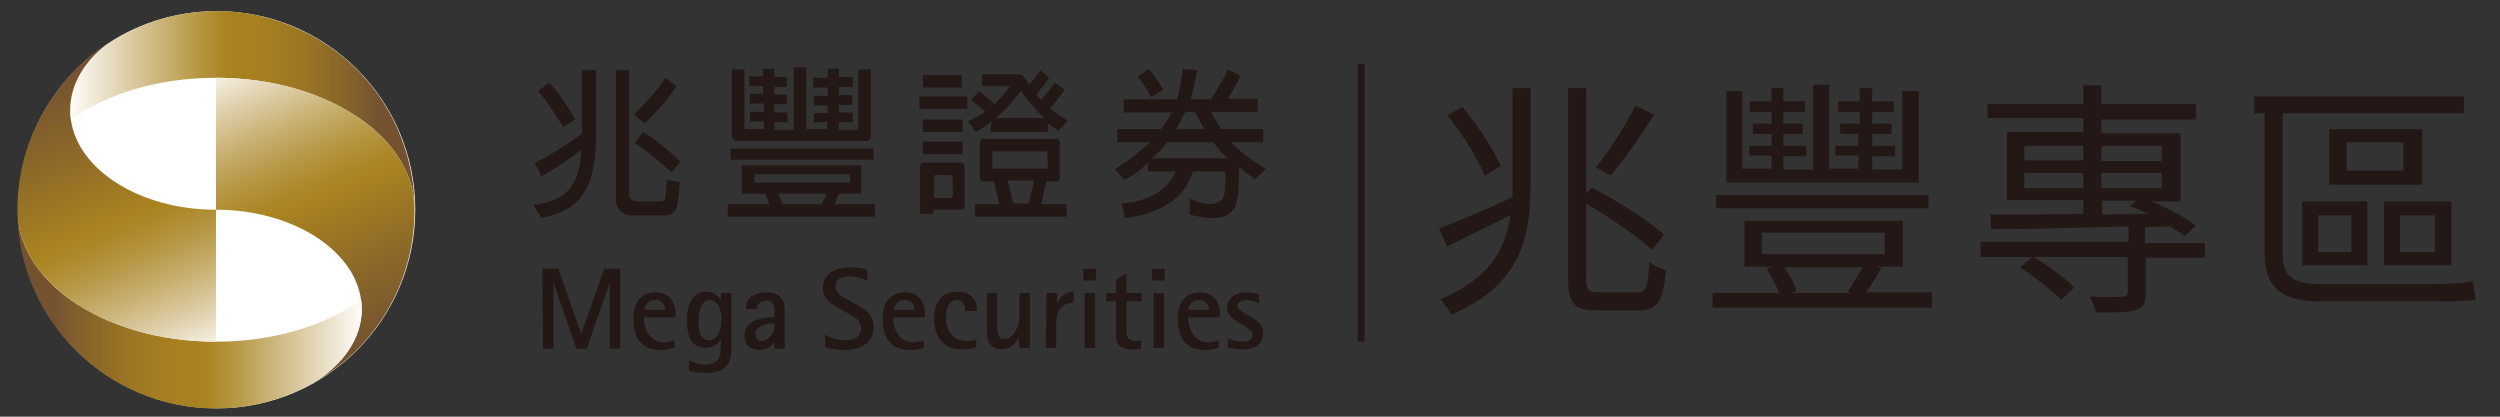 <?xml version="1.0" encoding="utf-8"?>
<!-- Generator: Adobe Illustrator 27.0.0, SVG Export Plug-In . SVG Version: 6.00 Build 0)  -->
<svg version="1.1" id="圖層_1" xmlns="http://www.w3.org/2000/svg" xmlns:xlink="http://www.w3.org/1999/xlink" x="0px" y="0px"
	 viewBox="0 0 360 60" style="enable-background:new 0 0 360 60;" xml:space="preserve">
<rect x="0" y="0" width="360" height="60" fill="#333333" stroke="none"/>
<style type="text/css">
	.st0{fill:#231815;}
	.st1{fill:#FFFFFF;}
	.st2{fill:url(#SVGID_1_);}
	.st3{fill:url(#SVGID_00000124839868608909297270000011217311462982901900_);}
	.st4{fill:url(#SVGID_00000171707001535597793040000001014721463779702700_);}
	.st5{fill:url(#SVGID_00000133530160503854647990000009699469479566710679_);}
	.st6{fill:none;stroke:#231815;stroke-miterlimit:10;}
	.st7{enable-background:new    ;}
</style>
<g>
	<g>
		<g>
			<g>
				<path class="st0" d="M78.1,38.7h2.3l3.3,9.4h0l3.3-9.4h2.3v11.5h-1.5v-9.5h0l-3.3,9.5H83l-3.3-9.5h0v9.5h-1.5L78.1,38.7
					L78.1,38.7z"/>
				<path class="st0" d="M97.1,50.1c-0.7,0.2-1.1,0.3-2,0.3c-2.4,0-3.9-1.4-3.9-4.5c0-3.4,2.2-3.8,3.2-3.8c1.9,0,2.9,1.3,2.9,3.2
					v0.4h-4.6c0,1.5,0.8,3.6,2.9,3.6c0.7,0,1.2-0.2,1.5-0.3C97.1,48.9,97.1,50.1,97.1,50.1z M95.8,44.6c0-0.5-0.3-1.4-1.4-1.4
					c-1.2,0-1.6,1-1.6,1.4H95.8z"/>
				<path class="st0" d="M105.3,50.5c0,2.3-1.3,3.2-3.7,3.2c-1.2,0-2.1-0.2-2.4-0.3v-1.5c0.5,0.2,1.3,0.6,2.3,0.6
					c2.3,0,2.3-1.6,2.3-2.5v-1.2h0c-0.2,0.4-0.8,1.3-2.2,1.3c-2.1,0-2.7-1.9-2.7-4c0-2.2,0.8-4.1,2.8-4.1c1.3,0,1.9,0.9,2.1,1.3h0
					v-1.1h1.5C105.3,42.2,105.3,50.5,105.3,50.5z M102.1,49c1.3,0,1.8-1.7,1.8-3c0-1.2-0.4-2.8-1.7-2.8c-1.3,0-1.6,1.8-1.6,2.9
					C100.5,47.2,100.7,49,102.1,49z"/>
				<path class="st0" d="M111.5,49.2L111.5,49.2c-0.2,0.4-0.9,1.2-2.1,1.2c-1.5,0-2.2-0.9-2.2-2.1c0-2.1,2.3-2.6,4.3-2.6v-1.4
					c-0.1-0.8-0.7-1-1.2-1c-0.9,0-1.3,0.6-1.3,1.2h-1.6c0-1.3,0.8-2.4,3-2.4c2.6,0,2.6,2,2.6,2.7v5.4h-1.5L111.5,49.2L111.5,49.2z
					 M111.2,46.6c-1.2,0-2.4,0.5-2.4,1.5c0,0.6,0.4,1,0.9,1c1,0,1.8-1.2,1.8-2.1v-0.4H111.2z"/>
				<path class="st0" d="M123.4,43.9c1.1,0.6,2.4,1.3,2.4,3.2c0,2.2-1.8,3.3-4.1,3.3c-1.4,0-2.6-0.3-2.9-0.5v-1.7
					c0.7,0.4,1.8,0.8,3,0.8c1.1,0,2.2-0.5,2.2-1.7c0-1.2-1-1.7-1.9-2.2l-1.1-0.6c-1.1-0.6-2.5-1.3-2.5-3c0-2,1.7-3,3.8-3
					c1.1,0,2.2,0.2,2.6,0.3v1.6c-0.2-0.1-1.5-0.6-2.7-0.6c-1.1,0-1.9,0.5-1.9,1.5c0,0.9,1,1.5,1.9,1.9L123.4,43.9z"/>
				<path class="st0" d="M133,50.1c-0.6,0.2-1.1,0.3-2,0.3c-2.4,0-3.9-1.4-3.9-4.5c0-3.4,2.2-3.8,3.2-3.8c1.9,0,2.9,1.3,2.9,3.2v0.4
					h-4.6c0,1.5,0.8,3.6,2.9,3.6c0.7,0,1.1-0.2,1.5-0.3L133,50.1L133,50.1z M131.7,44.6c0-0.5-0.3-1.4-1.4-1.4c-1.2,0-1.6,1-1.6,1.4
					H131.7z"/>
				<path class="st0" d="M140.6,50c-0.6,0.2-1.3,0.3-2.2,0.3c-3,0-3.9-2.5-3.9-4.4c0-2.2,1-3.9,3.4-3.9c2.2,0,2.8,1.5,2.8,2.8h-1.7
					c0-0.6-0.1-1.6-1.2-1.6c-1,0-1.6,1-1.6,2.4c0,1.6,0.6,3.5,3.1,3.5c0.4,0,0.8,0,1.3-0.2L140.6,50L140.6,50z"/>
				<path class="st0" d="M146.7,48.4L146.7,48.4c-0.3,0.7-0.9,1.9-2.5,1.9c-1.8,0-2.1-1.6-2.1-2.6v-5.5h1.5v4.3c0,1.5,0,2.3,1.1,2.3
					c1.2,0,2.1-1.7,2.1-3.2v-3.4h1.5v7.9h-1.5L146.7,48.4L146.7,48.4z"/>
				<path class="st0" d="M150.7,42.2h1.5v1.6h0c0.2-0.6,0.9-1.8,2.4-1.8v1.6c-1.4,0-2.5,0.7-2.5,3.1v3.4h-1.5L150.7,42.2L150.7,42.2
					z"/>
				<path class="st0" d="M156,38.7h1.8v1.7H156V38.7z M156.2,42.2h1.5v7.9h-1.5V42.2z"/>
				<path class="st0" d="M164.3,50.2c-0.4,0.1-0.8,0.1-1.2,0.1c-1.9,0-2.4-0.8-2.4-1.9v-5h-1.4v-1.2h1.4v-1.9l1.5-0.9v2.8h2.2v1.2
					h-2.2v4.2c0,0.7,0.1,1.5,1.3,1.5c0.3,0,0.6,0,0.8-0.1V50.2z"/>
				<path class="st0" d="M165.9,38.7h1.8v1.7h-1.8V38.7z M166.1,42.2h1.5v7.9h-1.5V42.2z"/>
				<path class="st0" d="M175.5,50.1c-0.6,0.2-1.1,0.3-2,0.3c-2.4,0-3.9-1.4-3.9-4.5c0-3.4,2.2-3.8,3.2-3.8c1.9,0,2.9,1.3,2.9,3.2
					v0.4h-4.6c0,1.5,0.8,3.6,2.9,3.6c0.7,0,1.1-0.2,1.5-0.3L175.5,50.1L175.5,50.1z M174.1,44.6c0-0.5-0.3-1.4-1.4-1.4
					c-1.2,0-1.6,1-1.6,1.4H174.1z"/>
				<path class="st0" d="M180.1,45.6c0.8,0.5,1.8,1,1.8,2.3c0,1.7-1.2,2.4-3,2.4c-1.1,0-1.8-0.2-2.1-0.3v-1.3c0.1,0.1,1.2,0.5,2,0.5
					c0.7,0,1.6-0.2,1.6-1c0-0.6-0.7-0.9-1.3-1.3l-0.8-0.5c-0.7-0.5-1.6-1-1.6-2.1c0-1.4,1.2-2.2,2.8-2.2c0.8,0,1.4,0.2,1.8,0.3v1.3
					c-0.2-0.1-0.9-0.5-1.8-0.5c-0.6,0-1.3,0.3-1.3,0.8c0,0.5,0.6,0.8,1.1,1.2L180.1,45.6z"/>
			</g>
		</g>
		<g>
			<path class="st0" d="M83.8,10.1h2v10.6c-0.1,2.9-0.6,5.2-1.6,6.9c-0.6,1-1.3,1.7-2.2,2.3c-0.9,0.6-2.3,1.1-4,1.5l-1.2-1.9
				c1.2-0.1,2.5-0.5,3.6-1c2.1-1.1,3.2-3.4,3.3-6.9c-1.6,1.2-3.5,2.5-5.7,3.8l-1-1.9c2.9-1.6,5.2-3,6.8-4.3L83.8,10.1L83.8,10.1z
				 M79.1,11.9c1.2,1.3,2.5,3.1,3.7,5.3l-1.7,1.1c-1.4-2.3-2.6-4-3.6-5.2L79.1,11.9z M90.6,10.1v17.8c0,0.3,0.1,0.6,0.3,0.8
				c0.2,0.2,0.5,0.3,0.8,0.3h3.4c0.2,0,0.4-0.1,0.6-0.2c0.1-0.1,0.2-1,0.3-2.9l1.9,0.3c-0.2,2.5-0.4,3.8-0.6,4
				C96.9,30.7,96.4,31,96,31h-5.3c-0.5,0-1-0.3-1.4-0.7c-0.4-0.4-0.6-0.9-0.6-1.3V10.1H90.6z M97.4,12.4c-1.1,1.7-2.6,3.5-4.6,5.4
				l-1.5-1.3c2.1-2.1,3.6-3.8,4.5-5.3L97.4,12.4z M92.6,19c1.7,1,3.4,2.4,5.4,4.3l-1.3,1.5c-2.1-1.9-3.9-3.3-5.3-4.2L92.6,19z"/>
			<path class="st0" d="M110.2,27.9H107c-0.2,0-0.2-0.1-0.2-0.2v-3.7c0-0.1,0.1-0.2,0.2-0.2h16.8c0.2,0,0.2,0.1,0.2,0.2v3.7
				c0,0.2-0.1,0.2-0.2,0.2h-3l-0.6,1.5h5.8v1.8h-21.2v-1.8h6L110.2,27.9z M125.8,21.4V23h-20.6v-1.6H125.8z M117.2,17.7v-1.4h2v-1.1
				h-2v-1.4h2v-1.2h-2.1v-1.4h2.1V9.9h1.6v1.2h2v1.4h-2v1.2h1.9v1.4h-1.9v1.1h2v1.4h-2v1.1h2.5c0.2,0,0.3-0.1,0.3-0.3v-8.4h1.8v9.5
				c0,0.5-0.3,0.8-0.8,0.8h-18.4c-0.5,0-0.8-0.3-0.8-0.8v-9.5h1.8v8.3c0,0.2,0.1,0.3,0.3,0.3h2.5v-1.1h-2v-1.4h2v-1.2H108v-1.4h1.9
				v-1.1h-2v-1.4h2V9.9h1.6v1.2h1.8v1.4h-1.8v1.1h1.8v1.4h-1.8v1.2h1.9v1.4h-1.9v1.1h2.8v-9h1.8v8.9h3v-1.1L117.2,17.7L117.2,17.7z
				 M108.7,25.2C108.6,25.2,108.6,25.3,108.7,25.2l-0.1,1l0.1,0.1h13.6l0.1-0.1v-1l-0.1-0.1H108.7z M118.3,29.4l0.6-1.2l0.1-0.3
				h-6.9l0.6,1.5C112.7,29.4,118.3,29.4,118.3,29.4z"/>
			<path class="st0" d="M132.4,13.9h6.9v1.8h-6.9V13.9z M134.4,30.2v0.6h-1.9V24c0-0.4,0.2-0.6,0.6-0.6h5.2c0.4,0,0.6,0.2,0.6,0.6
				v5.6c0,0.4-0.2,0.6-0.6,0.6L134.4,30.2L134.4,30.2z M132.9,10.8h5.6v1.8h-5.6V10.8z M132.9,17.2h5.7V19h-5.7V17.2z M132.9,20.4
				h5.7v1.8h-5.7V20.4z M136.8,25.2h-2c-0.2,0-0.3,0.1-0.3,0.3v3h2.3c0.3,0,0.4-0.1,0.4-0.4v-2.6C137.1,25.3,137,25.2,136.8,25.2z
				 M142.8,17.5c-0.1,0-0.1,0.1-0.1,0.1c-0.7,0.5-1.4,1-2.2,1.4l-1.1-1.5c0.4-0.2,1.2-0.7,2.5-1.4c-0.5-0.5-1.2-1-2.1-1.7l1.2-1.3
				c1.2,1,1.9,1.6,2.2,1.9c0.9-0.9,1.6-1.7,2.2-2.6h-4v-1.7h5.4c0.3,0,0.5,0.1,0.6,0.3c0.3,0.4,0.6,0.8,0.8,1.2
				c0.7-0.8,1.3-1.5,1.6-2.1l1.3,1.1c-0.5,0.7-1.1,1.5-1.9,2.4c0.2,0.3,0.4,0.5,0.7,0.8c0.9-1,1.5-1.8,2-2.5l1.4,1
				c-0.5,0.8-1.2,1.7-2.1,2.7c0.8,0.6,1.6,1.2,2.6,1.8l-1.4,1.4c-0.5-0.3-1-0.7-1.5-1v1.2h-8.3L142.8,17.5L142.8,17.5z M149.9,29.4
				h3.7v1.8h-13.2v-1.8h3.5c-0.3-1.2-0.5-2.3-0.8-3.3h-1.5c-0.3,0-0.5-0.2-0.5-0.5v-5.1c0-0.3,0.2-0.5,0.5-0.5h10.5
				c0.3,0,0.5,0.2,0.5,0.5v5.1c0,0.3-0.2,0.5-0.5,0.5h-1.4c-0.1,0.4-0.2,1-0.4,1.6C150.2,28.3,150.1,28.9,149.9,29.4z M150.8,21.8
				H143c-0.1,0-0.1,0-0.1,0.1v2.3c0,0.1,0,0.1,0.1,0.1h7.8c0.1,0,0.1,0,0.1-0.1L150.8,21.8C150.8,21.8,150.8,21.8,150.8,21.8z
				 M143.4,17h7c-1.1-1-2.3-2.3-3.4-3.9C146.1,14.4,144.9,15.7,143.4,17z M148.7,27c0.1-0.4,0.2-0.7,0.2-1h-3.8
				c0.3,1.2,0.6,2.3,0.8,3.3h2.2C148.2,28.7,148.5,27.9,148.7,27z"/>
			<path class="st0" d="M169.3,24.7h-4v-1.3c-0.9,1-2.1,1.8-3.3,2.5l-1.5-1.5c1.9-1.2,3.6-2.5,5.1-3.9h-4.7v-1.9h6.3
				c0.6-0.8,1.1-1.6,1.5-2.4v0h-6.9v-1.9h7.7c0.4-1.3,0.6-2.8,0.8-4.4l2.1,0.2c-0.2,1.1-0.5,2.5-0.9,4.2h2.9
				c1.1-1.7,1.9-3.1,2.4-4.3l1.8,0.9c-0.4,1-1,2.1-1.8,3.3h4.3v1.9h-6.7c0.5,0.9,1,1.8,1.4,2.5h6.1v1.9h-4.6c1.2,1.3,2.9,2.6,5,3.8
				l-1.6,1.5c-0.8-0.6-1.6-1.1-2.3-1.8c0,1.4,0,2.6-0.1,3.7c-0.1,1.1-0.3,2-0.7,2.5c-0.4,0.5-0.9,0.8-1.5,1
				c-1.1,0.4-2.7,0.2-4.8-0.3l0-2.3c0.9,0.4,1.6,0.6,2.2,0.7c1,0.2,1.8,0,2.4-0.5c0.3-0.3,0.4-0.7,0.5-1.3c0.1-1.5,0.1-2.4,0-2.6
				c-0.1-0.1-0.1-0.2-0.2-0.2h-4.4c-0.2,0.7-0.6,1.3-0.9,2c-0.2,0.2-0.3,0.5-0.5,0.7c-1.7,2.1-4.5,3.5-8.4,4l-0.5-2.1
				c0.9-0.1,1.8-0.2,2.5-0.4C166.5,28.2,168.4,26.8,169.3,24.7z M163.8,11.1l1.6-1.2c0.7,0.8,1.4,1.8,2.1,3l-1.7,1.1
				C165.1,12.7,164.4,11.7,163.8,11.1z M165.9,22.8h10.8c-0.4-0.4-1-1.1-2-2.3H168C167.6,21.1,166.9,21.9,165.9,22.8z M173.4,18.6
				c-0.4-0.8-0.9-1.6-1.3-2.5h-1.4c-0.2,0.4-0.6,1.2-1.3,2.5H173.4z"/>
		</g>
	</g>
	<g>
		<g>
			<g>
				<path class="st1" d="M2.6,30.2c0-15.8,12.8-28.6,28.6-28.6c15.8,0,28.6,12.8,28.6,28.6S47,58.8,31.2,58.8
					C15.4,58.8,2.6,46,2.6,30.2z"/>
			</g>
			
				<linearGradient id="SVGID_1_" gradientUnits="userSpaceOnUse" x1="-6300.962" y1="23426.072" x2="-7042.391" y2="23426.072" gradientTransform="matrix(-6.050000e-02 0 0 6.050000e-02 -371.58 -1401.342)">
				<stop  offset="0" style="stop-color:#FFFFFF"/>
				<stop  offset="0.149" style="stop-color:#E5D9BB"/>
				<stop  offset="0.4" style="stop-color:#BA9C4C"/>
				<stop  offset="0.511" style="stop-color:#A98320"/>
				<stop  offset="0.641" style="stop-color:#A57F21"/>
				<stop  offset="0.781" style="stop-color:#987325"/>
				<stop  offset="0.926" style="stop-color:#825F2C"/>
				<stop  offset="1" style="stop-color:#745230"/>
			</linearGradient>
			<path class="st2" d="M10.2,17.2c5.2-3.7,12.6-6,20.9-6s15.6,2.3,20.9,6c4.8,3.4,7.7,8,7.7,13c0-10.7-5.8-20-14.5-24.9
				c-4-2.2-8.5-3.6-13.3-3.7c0,0,0,0-0.1,0c-0.2,0-0.5,0-0.7,0l0,0l0,0c-0.2,0-0.5,0-0.7,0c0,0,0,0-0.1,0C25.5,1.8,21,3.1,17,5.4
				c-4.2,2.6-6.9,6.4-6.9,10.6C10.2,16.4,10.2,16.8,10.2,17.2z"/>
			
				<linearGradient id="SVGID_00000093150335861346085270000010851599046546009264_" gradientUnits="userSpaceOnUse" x1="-6735.994" y1="23272.887" x2="-7036.498" y2="23980.83" gradientTransform="matrix(-6.050000e-02 0 0 6.050000e-02 -371.58 -1401.342)">
				<stop  offset="0" style="stop-color:#FFFFFF"/>
				<stop  offset="2.930000e-02" style="stop-color:#F9F6EE"/>
				<stop  offset="0.164" style="stop-color:#DDCDA6"/>
				<stop  offset="0.285" style="stop-color:#C6AD6C"/>
				<stop  offset="0.388" style="stop-color:#B69643"/>
				<stop  offset="0.468" style="stop-color:#AD8829"/>
				<stop  offset="0.517" style="stop-color:#A98320"/>
				<stop  offset="0.747" style="stop-color:#8E6A28"/>
				<stop  offset="1" style="stop-color:#745230"/>
			</linearGradient>
			<path style="fill:url(#SVGID_00000093150335861346085270000010851599046546009264_);" d="M52,43.2c0.1,0.4,0.1,0.8,0.1,1.3
				c0,4.2-2.7,8-6.9,10.6c8.7-4.9,14.5-14.2,14.5-24.9c0-5-2.9-9.6-7.7-13c-5.2-3.7-12.6-6-20.9-6v19C42,30.2,51,35.9,52,43.2z"/>
			
				<linearGradient id="SVGID_00000104675279760793922050000015938500863686858644_" gradientUnits="userSpaceOnUse" x1="7480.906" y1="-23611.99" x2="6739.454" y2="-23611.99" gradientTransform="matrix(6.050000e-02 0 0 -6.050000e-02 -399.998 -1384.02)">
				<stop  offset="0" style="stop-color:#FFFFFF"/>
				<stop  offset="0.149" style="stop-color:#E5D9BB"/>
				<stop  offset="0.4" style="stop-color:#BA9C4C"/>
				<stop  offset="0.511" style="stop-color:#A98320"/>
				<stop  offset="0.641" style="stop-color:#A57F21"/>
				<stop  offset="0.781" style="stop-color:#987325"/>
				<stop  offset="0.926" style="stop-color:#825F2C"/>
				<stop  offset="1" style="stop-color:#745230"/>
			</linearGradient>
			<path style="fill:url(#SVGID_00000104675279760793922050000015938500863686858644_);" d="M52,43.2c-5.2,3.7-12.6,6-20.9,6
				s-15.6-2.3-20.9-6c-4.8-3.4-7.7-8-7.7-13c0,10.7,5.8,19.9,14.5,24.9c3.9,2.2,8.5,3.6,13.3,3.7c0,0,0,0,0.1,0c0.2,0,0.5,0,0.7,0
				l0,0l0,0c0.2,0,0.5,0,0.7,0c0,0,0,0,0.1,0c4.8-0.1,9.4-1.5,13.3-3.7c4.2-2.6,6.9-6.4,6.9-10.6C52,44.1,52,43.6,52,43.2z"/>
			
				<linearGradient id="SVGID_00000152973665277075476550000018245573929871808138_" gradientUnits="userSpaceOnUse" x1="7045.442" y1="-23765.482" x2="6744.968" y2="-23057.611" gradientTransform="matrix(6.050000e-02 0 0 -6.050000e-02 -399.998 -1384.02)">
				<stop  offset="0" style="stop-color:#FFFFFF"/>
				<stop  offset="2.930000e-02" style="stop-color:#F9F6EE"/>
				<stop  offset="0.164" style="stop-color:#DDCDA6"/>
				<stop  offset="0.285" style="stop-color:#C6AD6C"/>
				<stop  offset="0.388" style="stop-color:#B69643"/>
				<stop  offset="0.468" style="stop-color:#AD8829"/>
				<stop  offset="0.517" style="stop-color:#A98320"/>
				<stop  offset="0.747" style="stop-color:#8E6A28"/>
				<stop  offset="1" style="stop-color:#745230"/>
			</linearGradient>
			<path style="fill:url(#SVGID_00000152973665277075476550000018245573929871808138_);" d="M10.2,17.2c-0.1-0.4-0.1-0.9-0.1-1.3
				c0-4.2,2.6-8,6.9-10.6C8.4,10.3,2.5,19.6,2.5,30.2c0,5,2.9,9.6,7.7,13c5.2,3.7,12.6,6,20.9,6v-19C20.2,30.2,11.2,24.5,10.2,17.2z
				"/>
		</g>
	</g>
</g>
<line class="st6" x1="196" y1="9.2" x2="196" y2="49.2"/>
<g class="st7">
	<path class="st0" d="M217.8,12.7h2.6v13.7c0,7.7-1.3,14.6-11.4,18.9c-0.3-0.6-1.1-1.7-1.6-2.2c7.1-3,9.4-7.2,10.1-12.1
		c-3.2,1.6-6.5,3.2-9.1,4.5l-1.2-2.6c2.7-1,6.7-2.7,10.6-4.5c0-0.6,0-1.3,0-2V12.7z M213.8,25.3c-0.9-2.3-3.2-6-5.4-8.7l2.2-1.2
		c2.2,2.6,4.5,6.2,5.5,8.5L213.8,25.3z M235.8,42.1c1.3,0,1.5-0.9,1.7-4.4c0.6,0.5,1.7,1,2.4,1.2c-0.4,4.3-1.1,5.8-4,5.8h-6
		c-3.2,0-4.1-1-4.1-4.6V12.7h2.6v15.2l0.8-0.9c3.6,1.9,8.2,4.7,10.4,6.8l-1.7,2.2c-2-1.9-6.1-4.7-9.5-6.7V40c0,1.7,0.3,2.1,1.8,2.1
		H235.8z M238.2,16.5c-1.9,3-4.3,6.5-6.3,8.8l-2.1-1.2c1.9-2.3,4.4-6.2,5.7-8.9L238.2,16.5z"/>
	<path class="st0" d="M278.2,42.2v2.1h-31.6v-2.1h9.6c-0.4-1.1-1.1-2.4-1.8-3.5l0.9-0.3h-4.1v-6.6H274v6.6h-3.8l0.7,0.2
		c-0.7,1.3-1.5,2.5-2.2,3.5H278.2z M277.7,30h-30.6v-1.9h30.6V30z M276.2,26.3h-27.6V13.1h2.3v11.2h4.2v-1.9h-3.2V21h3.2v-1.7h-2.7
		v-1.5h2.7v-1.7h-3.1v-1.5h3.1v-1.9h1.7v1.9h3.1v1.5h-3.1v1.7h2.8v1.5h-2.8V21h3.3v1.5h-3.3v1.9h4.3V12.2h2.3v12.1h4.2v-1.9h-3.3V21
		h3.3v-1.7H265v-1.5h2.8v-1.7h-3.1v-1.5h3.1v-1.9h1.8v1.9h3.1v1.5h-3.1v1.7h2.8v1.5h-2.8V21h3.3v1.5h-3.3v1.9h4.3V13.1h2.4V26.3z
		 M253.7,36.6h17.7v-3.1h-17.7V36.6z M256.9,38.4c0.8,1.1,1.5,2.5,1.8,3.5l-0.8,0.3h8.8l-0.6-0.2c0.6-1,1.5-2.4,2.1-3.5H256.9z"/>
	<path class="st0" d="M317.6,37.1H309v5.1c0,1.4-0.3,2.1-1.4,2.4c-1.1,0.4-2.9,0.4-5.8,0.4c-0.1-0.7-0.5-1.7-0.9-2.3
		c2.2,0.1,4.2,0.1,4.8,0c0.5,0,0.7-0.2,0.7-0.6v-5.1h-13.6c2.1,1.2,4.6,3.1,5.9,4.4l-1.9,1.8c-1.3-1.4-3.8-3.3-5.9-4.7l1.8-1.5h-7.5
		v-2.2h21.3v-2.2c-7.4,0.2-14.6,0.4-19.8,0.4l-0.1-2.1c3.6,0,8.3,0,13.4-0.1v-2h-11v-9.8h11v-2h-13.8V15H300v-2.7h2.6V15h13.6v2.2
		h-13.6v2H314v9.8h-4.2c2.4,1,5,2.4,6.4,3.5l-1.6,1.5c-0.5-0.4-1.3-0.9-2.1-1.4l-3.6,0.1v2.3h8.6V37.1z M291.5,23.1h8.5V21h-8.5
		V23.1z M300,27.1v-2.2h-8.5v2.2H300z M302.6,21v2.2h8.7V21H302.6z M311.3,24.9h-8.7v2.2h8.7V24.9z M302.6,30.9l6.8-0.1
		c-0.9-0.4-1.9-0.8-2.7-1.1l0.9-0.8h-4.9V30.9z"/>
	<path class="st0" d="M350.1,40.9c1.9,0,4.7-0.1,6-0.4c0.1,0.8,0.3,2,0.4,2.6c-0.9,0.3-3.7,0.3-6.4,0.3h-15.8c-5.5,0-8.2-1.7-8.2-7
		V16.3h-1.5v-2.4h30.2v2.4h-26.1v20.3c0,3.1,1.4,4.3,5.3,4.3H350.1z M331.5,29h9.4v9.2h-9.4V29z M333.8,36.3h4.8V31h-4.8V36.3z
		 M348.8,26.6h-13.4v-8h13.4V26.6z M346.1,20.5h-8.2v4.1h8.2V20.5z M353,38.2h-9.7V29h9.7V38.2z M350.6,31h-5v5.3h5V31z"/>
</g>
</svg>
